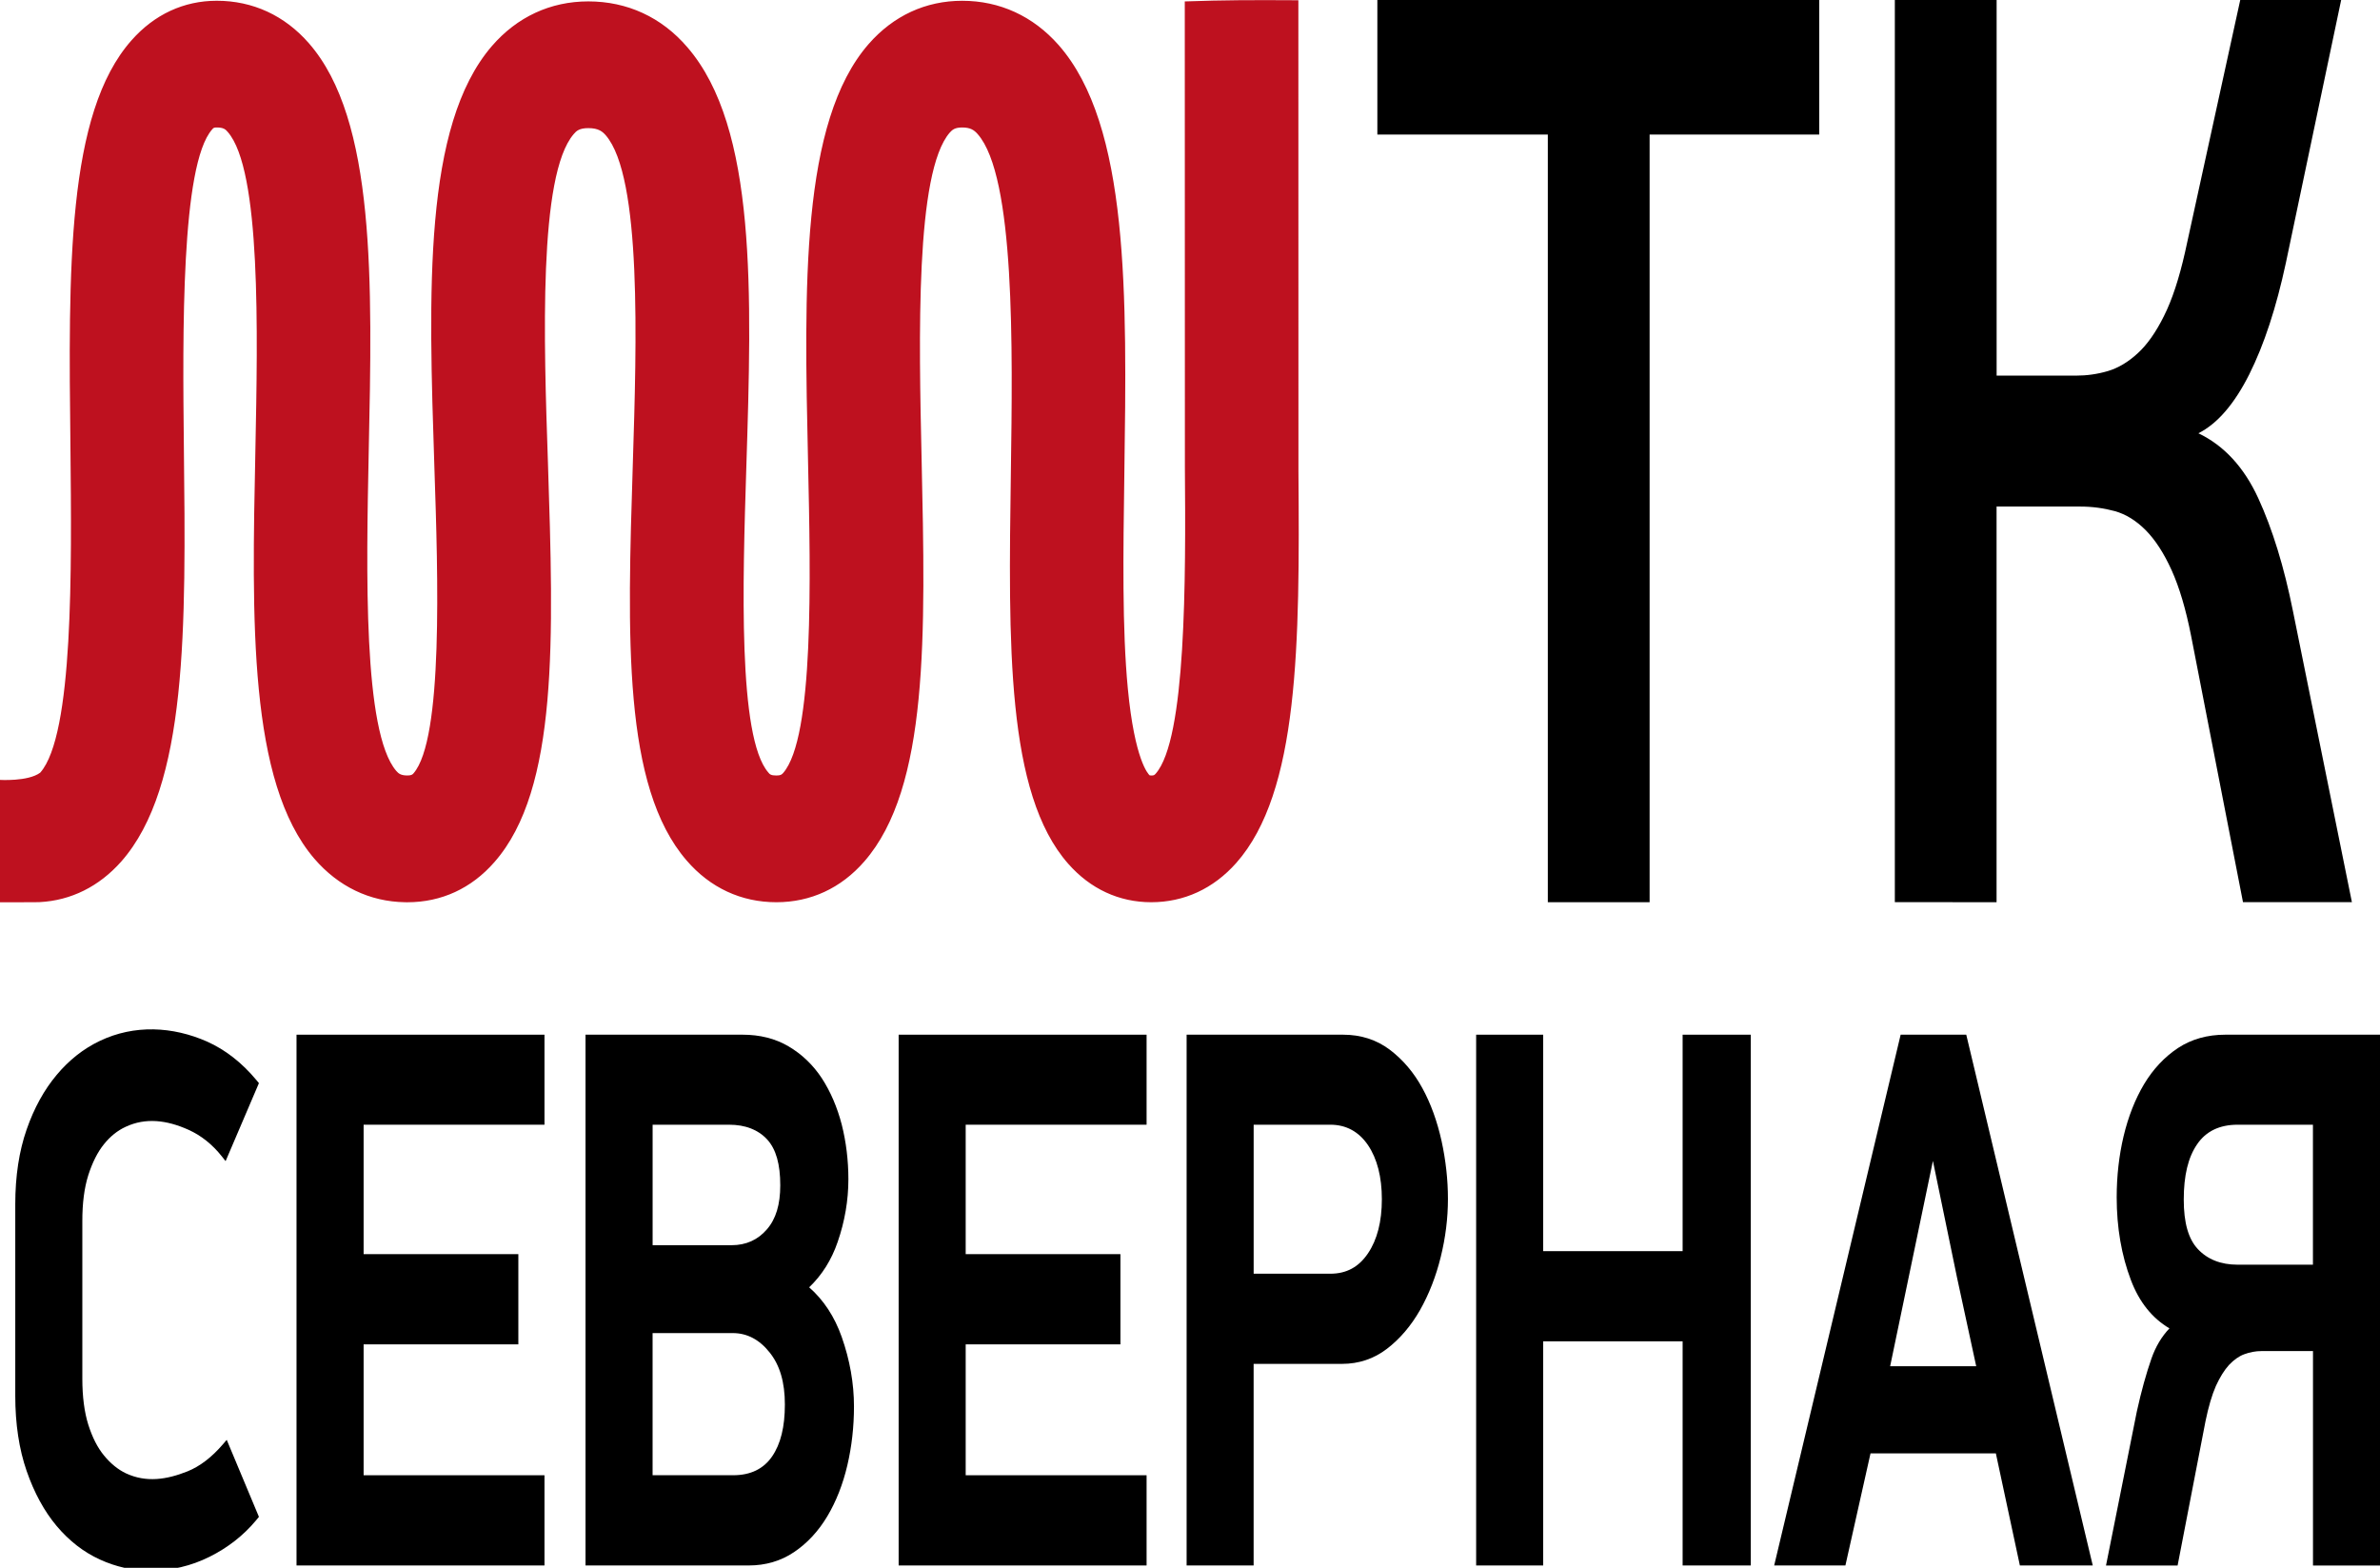 <?xml version="1.0" encoding="utf-8"?>
<!-- Generator: Adobe Illustrator 16.0.0, SVG Export Plug-In . SVG Version: 6.00 Build 0)  -->
<!DOCTYPE svg PUBLIC "-//W3C//DTD SVG 1.1//EN" "http://www.w3.org/Graphics/SVG/1.1/DTD/svg11.dtd">
<svg version="1.1" id="Layer_1" xmlns="http://www.w3.org/2000/svg" xmlns:xlink="http://www.w3.org/1999/xlink" x="0px" y="0px"
	 width="85.136px" height="56.081px" viewBox="0 0 85.136 56.081" enable-background="new 0 0 85.136 56.081" xml:space="preserve">
<g>
	<g>
		<path fill="#BE111F" d="M14.57,32.274c-0.026,0-0.052,0-0.083-0.001c-1.265-0.021-2.385-0.563-3.241-1.556
			c-2.359-2.746-2.238-8.522-2.11-14.625C9.22,11.868,9.339,6.085,8.147,4.72C8.067,4.624,7.99,4.56,7.754,4.56
			c-0.104,0-0.116,0.013-0.165,0.069C6.468,5.9,6.535,11.961,6.577,15.972c0.074,6.52,0.135,12.16-2.245,14.851
			c-0.789,0.888-1.792,1.388-2.914,1.446c-0.077,0.002-0.149,0.004-0.225,0.004l-1.219,0.001v-4.378c0,0,1.029,0.068,1.465-0.258
			c1.19-1.347,1.125-7.279,1.081-11.611C2.446,9.605,2.386,4.061,4.703,1.444c0.818-0.927,1.87-1.417,3.051-1.417
			c1.287,0,2.429,0.526,3.297,1.522c2.389,2.732,2.269,8.516,2.138,14.646c-0.085,4.221-0.206,9.99,0.985,11.38
			c0.08,0.091,0.155,0.159,0.382,0.164c0.152,0.001,0.192-0.027,0.233-0.073c1.069-1.223,0.88-7.068,0.75-10.935
			c-0.208-6.292-0.404-12.23,2.056-15.083c0.9-1.042,2.094-1.598,3.449-1.598c1.392,0,2.62,0.563,3.543,1.639
			c2.49,2.878,2.307,8.795,2.109,15.056c-0.128,4.062-0.304,9.628,0.786,10.885c0.05,0.065,0.095,0.11,0.288,0.11
			c0.161,0,0.192-0.035,0.244-0.089c1.108-1.273,0.983-6.966,0.891-11.121c-0.14-6.256-0.268-12.166,2.169-14.957
			c0.886-1.012,2.041-1.545,3.345-1.545c1.343,0,2.534,0.547,3.448,1.582c2.533,2.879,2.443,8.94,2.352,15.357
			c-0.041,2.835-0.08,5.52,0.125,7.665c0.245,2.566,0.733,3.063,0.782,3.103c0,0,0.019,0.005,0.054,0.005l0,0
			c0.101,0,0.11-0.014,0.159-0.064c1.09-1.232,1.079-6.945,1.046-10.967c-0.003-0.144-0.003-16.52-0.004-16.658
			c1.449-0.051,2.398-0.051,4.063-0.042c0.001,0.209,0.003,16.652,0.003,16.858c0.049,6.182,0.021,11.467-2.224,14
			c-0.816,0.922-1.869,1.406-3.043,1.406l0,0c-1.147,0-2.176-0.475-2.969-1.377c-2.218-2.515-2.14-7.841-2.051-14.008
			c0.064-4.463,0.151-10.576-1.188-12.092C34.844,4.65,34.711,4.56,34.419,4.56c-0.261,0-0.351,0.08-0.443,0.181
			c-1.239,1.42-1.105,7.348-1.009,11.675c0.14,6.313,0.257,11.759-2.05,14.399c-0.833,0.957-1.919,1.458-3.146,1.458
			c-1.255,0-2.367-0.516-3.209-1.493c-2.289-2.645-2.121-7.998-1.925-14.195c0.136-4.325,0.323-10.251-0.969-11.747
			c-0.113-0.126-0.25-0.255-0.623-0.255c-0.321,0-0.428,0.1-0.522,0.213c-1.267,1.468-1.07,7.417-0.922,11.765
			c0.202,6.258,0.38,11.667-1.914,14.275C16.864,31.78,15.79,32.274,14.57,32.274z"/>
	</g>
	<g>
		<g>
			<path d="M59.009,4.813v27.46h-3.641V4.813h-6.098V-0.01h15.806v4.823H59.009z"/>
			<path d="M67.781,32.273V-0.01h3.641v13.446h2.842c0.383,0,0.76-0.052,1.135-0.162c0.371-0.11,0.729-0.323,1.067-0.634
				c0.341-0.311,0.655-0.756,0.943-1.338c0.289-0.575,0.538-1.332,0.751-2.271l1.979-9.042h3.61l-1.981,9.418
				c-0.342,1.593-0.777,2.922-1.309,3.984c-0.533,1.06-1.14,1.765-1.819,2.107c0.914,0.438,1.628,1.21,2.139,2.318
				c0.51,1.109,0.927,2.461,1.245,4.053l2.107,10.402h-3.896l-1.853-9.511c-0.19-0.968-0.425-1.757-0.702-2.368
				c-0.275-0.607-0.586-1.084-0.925-1.427c-0.344-0.345-0.708-0.57-1.104-0.682c-0.393-0.106-0.803-0.163-1.229-0.163h-3.002v14.151
				H67.781z"/>
		</g>
	</g>
	<g>
		<path d="M3.158,42.037c0.145-0.452,0.332-0.825,0.558-1.105c0.223-0.28,0.485-0.491,0.781-0.627
			c0.711-0.332,1.464-0.243,2.244,0.107c0.45,0.202,0.852,0.521,1.192,0.949l0.137,0.173l1.192-2.79l-0.105-0.126
			c-0.508-0.608-1.096-1.067-1.748-1.36c-1.231-0.544-2.605-0.615-3.841-0.023c-0.579,0.275-1.098,0.684-1.539,1.212
			c-0.448,0.532-0.81,1.188-1.076,1.954c-0.27,0.773-0.407,1.67-0.407,2.672v6.857c0,1.002,0.136,1.908,0.407,2.688
			c0.269,0.778,0.63,1.44,1.076,1.971c0.445,0.527,0.963,0.931,1.541,1.194c0.577,0.265,1.185,0.4,1.807,0.4
			c0.746,0,1.459-0.167,2.119-0.497c0.657-0.327,1.216-0.766,1.662-1.301l0.104-0.127l-1.152-2.755l-0.137,0.16
			c-0.399,0.465-0.824,0.789-1.264,0.967c-0.756,0.302-1.484,0.406-2.203,0.072c-0.284-0.135-0.546-0.347-0.783-0.635
			c-0.234-0.284-0.418-0.646-0.564-1.103c-0.142-0.449-0.214-1.004-0.214-1.653v-5.62C2.944,43.037,3.014,42.496,3.158,42.037z"/>
		<polygon points="10.607,55.997 19.477,55.997 19.477,52.77 13.007,52.77 13.007,48.088 18.542,48.088 18.542,44.861 
			13.007,44.861 13.007,40.231 19.477,40.231 19.477,37.011 10.607,37.011 		"/>
		<path d="M28.945,46.048c0.458-0.438,0.8-0.981,1.019-1.622c0.255-0.737,0.384-1.491,0.384-2.242c0-0.679-0.081-1.34-0.239-1.962
			c-0.16-0.616-0.399-1.172-0.711-1.653c-0.313-0.476-0.713-0.859-1.191-1.141c-0.472-0.278-1.024-0.417-1.642-0.417h-5.62v18.986
			h5.836c0.608,0,1.154-0.161,1.625-0.479c0.472-0.318,0.871-0.749,1.188-1.28c0.317-0.531,0.558-1.146,0.717-1.825
			c0.157-0.669,0.237-1.377,0.237-2.103c0-0.824-0.147-1.66-0.438-2.486C29.853,47.096,29.462,46.501,28.945,46.048z M23.345,47.685
			h2.87c0.511,0,0.954,0.235,1.318,0.695c0.366,0.458,0.543,1.068,0.543,1.857c0,0.803-0.15,1.414-0.459,1.863
			c-0.305,0.443-0.771,0.669-1.386,0.669h-2.887V47.685z M27.436,43.971c-0.324,0.379-0.75,0.57-1.265,0.57h-2.826v-4.31h2.733
			c0.588,0,1.049,0.181,1.37,0.534c0.312,0.344,0.463,0.878,0.463,1.632C27.912,43.085,27.756,43.601,27.436,43.971z"/>
		<polygon points="32.146,55.997 41.015,55.997 41.015,52.77 34.544,52.77 34.544,48.088 40.079,48.088 40.079,44.861 
			34.544,44.861 34.544,40.231 41.015,40.231 41.015,37.011 32.146,37.011 		"/>
		<path d="M50.88,38.923c-0.304-0.558-0.697-1.021-1.169-1.377c-0.473-0.355-1.032-0.535-1.665-0.535h-5.599v18.986h2.397v-7.211
			h3.164c0.598,0,1.138-0.182,1.604-0.538c0.463-0.355,0.861-0.82,1.184-1.386c0.321-0.567,0.571-1.207,0.74-1.896
			c0.172-0.691,0.259-1.392,0.259-2.081c0-0.681-0.077-1.379-0.229-2.075C51.41,40.106,51.18,39.471,50.88,38.923z M44.845,40.231
			h2.743c0.563,0,1.018,0.246,1.347,0.73c0.329,0.487,0.496,1.14,0.496,1.937c0,0.798-0.167,1.447-0.496,1.934
			c-0.332,0.492-0.771,0.729-1.347,0.729h-2.743V40.231z"/>
		<polygon points="60.19,44.754 55.202,44.754 55.202,37.011 52.804,37.011 52.804,55.997 55.202,55.997 55.202,47.979 
			60.19,47.979 60.19,55.997 62.628,55.997 62.628,37.011 60.19,37.011 		"/>
		<path d="M67.989,37.011l-4.524,18.986h2.548l0.898-4.009h4.484l0.859,4.009h2.607l-4.525-18.986H67.989z M70.692,48.871h-3.079
			l1.53-7.345l0.862,4.17L70.692,48.871z"/>
		<path d="M79.604,37.011c-0.642,0-1.21,0.159-1.692,0.475c-0.48,0.318-0.891,0.753-1.216,1.295
			c-0.318,0.534-0.565,1.16-0.732,1.861c-0.164,0.691-0.247,1.428-0.247,2.189c0,1.077,0.172,2.075,0.51,2.961
			c0.296,0.782,0.758,1.358,1.377,1.724c-0.278,0.291-0.493,0.651-0.642,1.075c-0.189,0.539-0.365,1.175-0.524,1.896l-1.103,5.511
			h2.561l0.999-5.167c0.106-0.515,0.231-0.938,0.371-1.256c0.146-0.319,0.303-0.569,0.468-0.75c0.173-0.183,0.354-0.311,0.539-0.381
			c0.209-0.078,0.414-0.116,0.628-0.116h1.838v7.67h2.398V37.011H79.604z M82.737,40.231v5.007h-2.696
			c-0.596,0-1.075-0.188-1.423-0.561c-0.337-0.361-0.502-0.939-0.502-1.767c0-0.861,0.155-1.509,0.478-1.979
			c0.313-0.463,0.8-0.7,1.447-0.7H82.737z"/>
	</g>
</g>
</svg>
